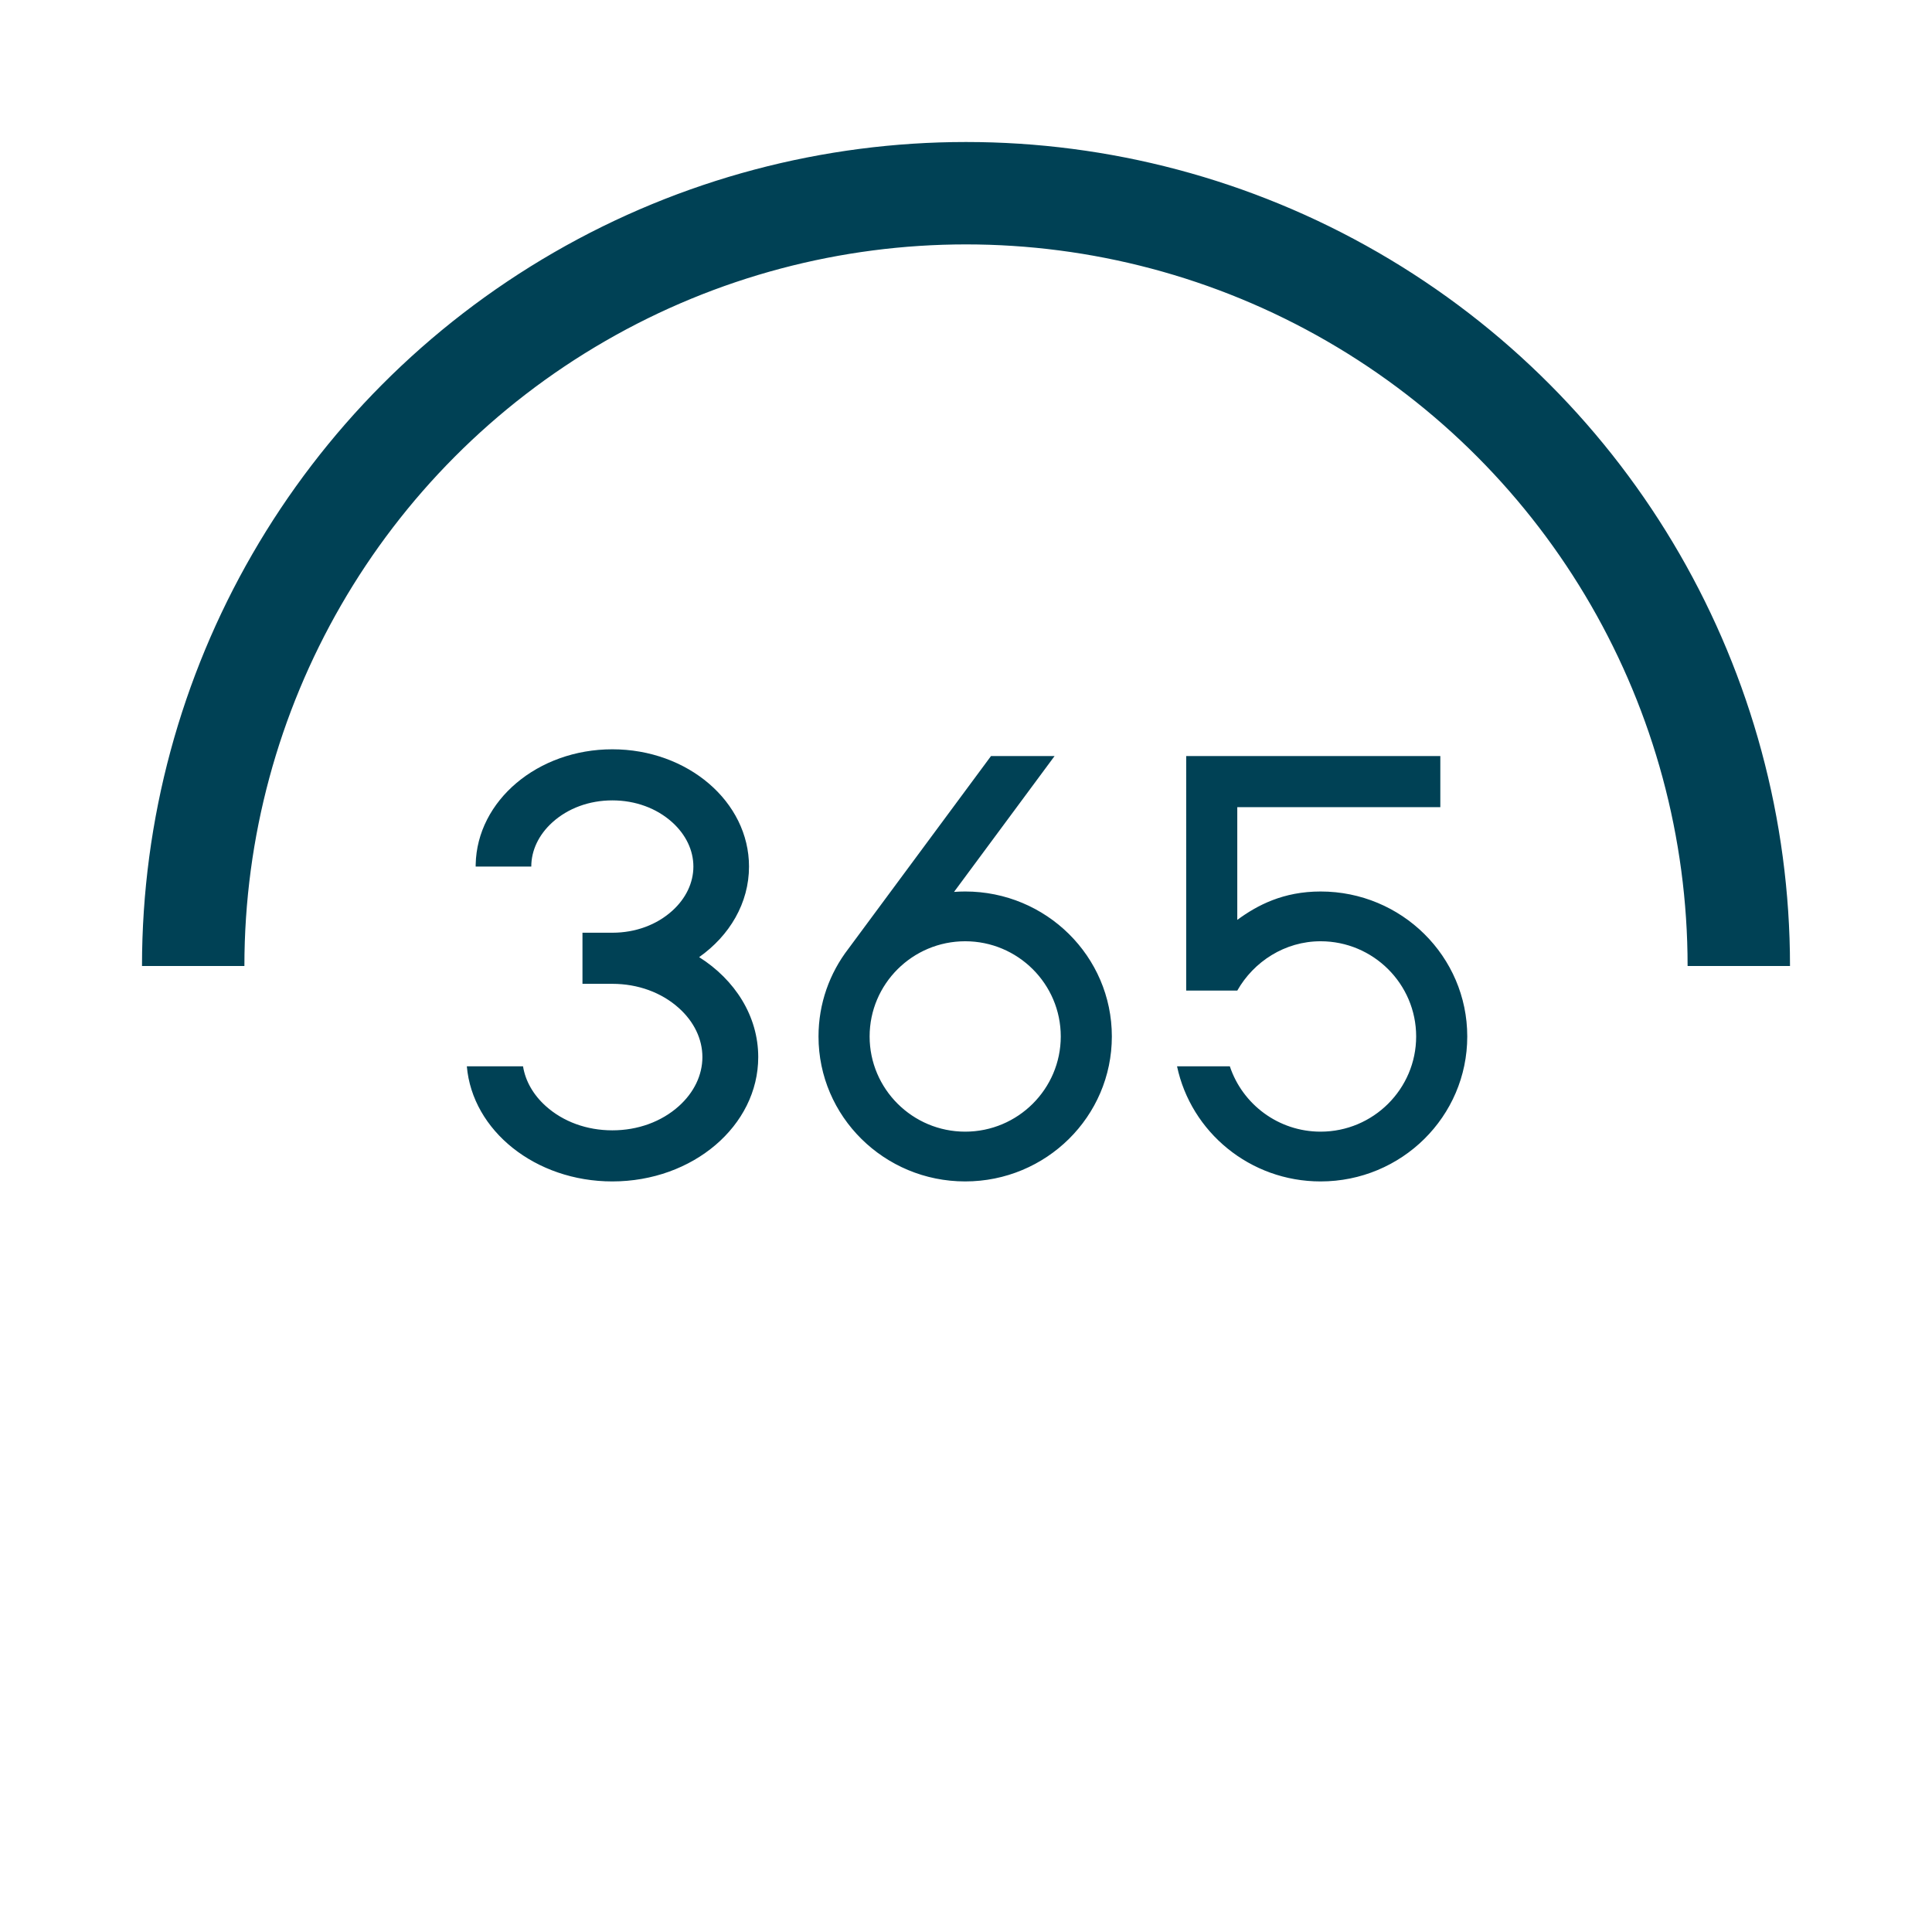 <svg xmlns="http://www.w3.org/2000/svg" viewBox="0 0 200 200">
<defs>
<clipPath id="clp">
<rect width="200" height="100"/>
</clipPath>
</defs>
<path id="Combined-Shape" fill-rule="evenodd" clip-rule="evenodd" fill="#004155" d="M63.389,77.567c7.813,0,14.148,5.434,14.148,12.139c0,3.777-2.01,7.15-5.162,9.376c3.711,2.346,6.117,6.106,6.117,10.346c0,7.109-6.762,12.873-15.103,12.873c-7.965,0-14.489-5.254-15.062-11.917l0,0h5.817c0.243,1.518,1.058,2.954,2.359,4.121c1.801,1.617,4.247,2.507,6.886,2.507c2.639,0,5.084-0.89,6.886-2.507c1.571-1.41,2.437-3.213,2.437-5.077c0-1.864-0.866-3.667-2.437-5.076c-1.801-1.617-4.247-2.507-6.886-2.507l0,0h-3.092v-5.289l3.113-0.001c2.376-0.005,4.574-0.814,6.192-2.28c1.404-1.272,2.177-2.895,2.177-4.57c0-1.675-0.773-3.298-2.177-4.57c-1.623-1.47-3.83-2.28-6.213-2.28c-2.384,0-4.591,0.81-6.213,2.28c-1.404,1.272-2.178,2.895-2.178,4.57l0,0h-5.757l0.002-0.221C49.38,82.883,55.661,77.567,63.389,77.567z M149.102,78.268v5.289h-21.019v11.668c2.078-1.525,4.765-2.938,8.624-2.938c8.385,0,15.183,6.719,15.183,15.007c0,8.288-6.798,15.007-15.183,15.007c-7.313,0-13.418-5.112-14.86-11.917l0,0h5.465c1.305,3.925,5.023,6.765,9.395,6.765c5.455,0,9.893-4.421,9.893-9.855c0-5.434-4.438-9.855-9.893-9.855c-3.697,0-6.926,2.108-8.624,5.107l0,0h-5.289V78.268H149.102z M109.168,78.268L98.761,92.33c0.381-0.028,0.766-0.043,1.154-0.043c8.386,0,15.183,6.719,15.183,15.007c0,8.288-6.797,15.007-15.183,15.007c-8.385,0-15.183-6.719-15.183-15.007c0-3.411,1.152-6.556,3.092-9.076l0,0l14.763-19.95H109.168z M99.916,97.439c-5.456,0-9.893,4.42-9.893,9.855c0,5.434,4.438,9.855,9.893,9.855s9.894-4.421,9.894-9.855C109.81,101.86,105.371,97.439,99.916,97.439z"/>
<g clip-path="url(#clp)">
<g transform="translate(100,100)">
<circle stroke-dasharray="502.6" stroke-dashoffset="758.9" fill="none" stroke="#004155" stroke-width="10.6" stroke-miterlimit="10" cx="0" cy="0" r="80">
<animateTransform attributeName="transform" type="rotate" values="0 0 0;360 0 0" times="0;1" dur="1.8s" calcMode="spline" keySplines="0.5 0 0.5 1" begin="0" repeatCount="indefinite"></animateTransform>
</circle>
</g>
</g>
</svg>
